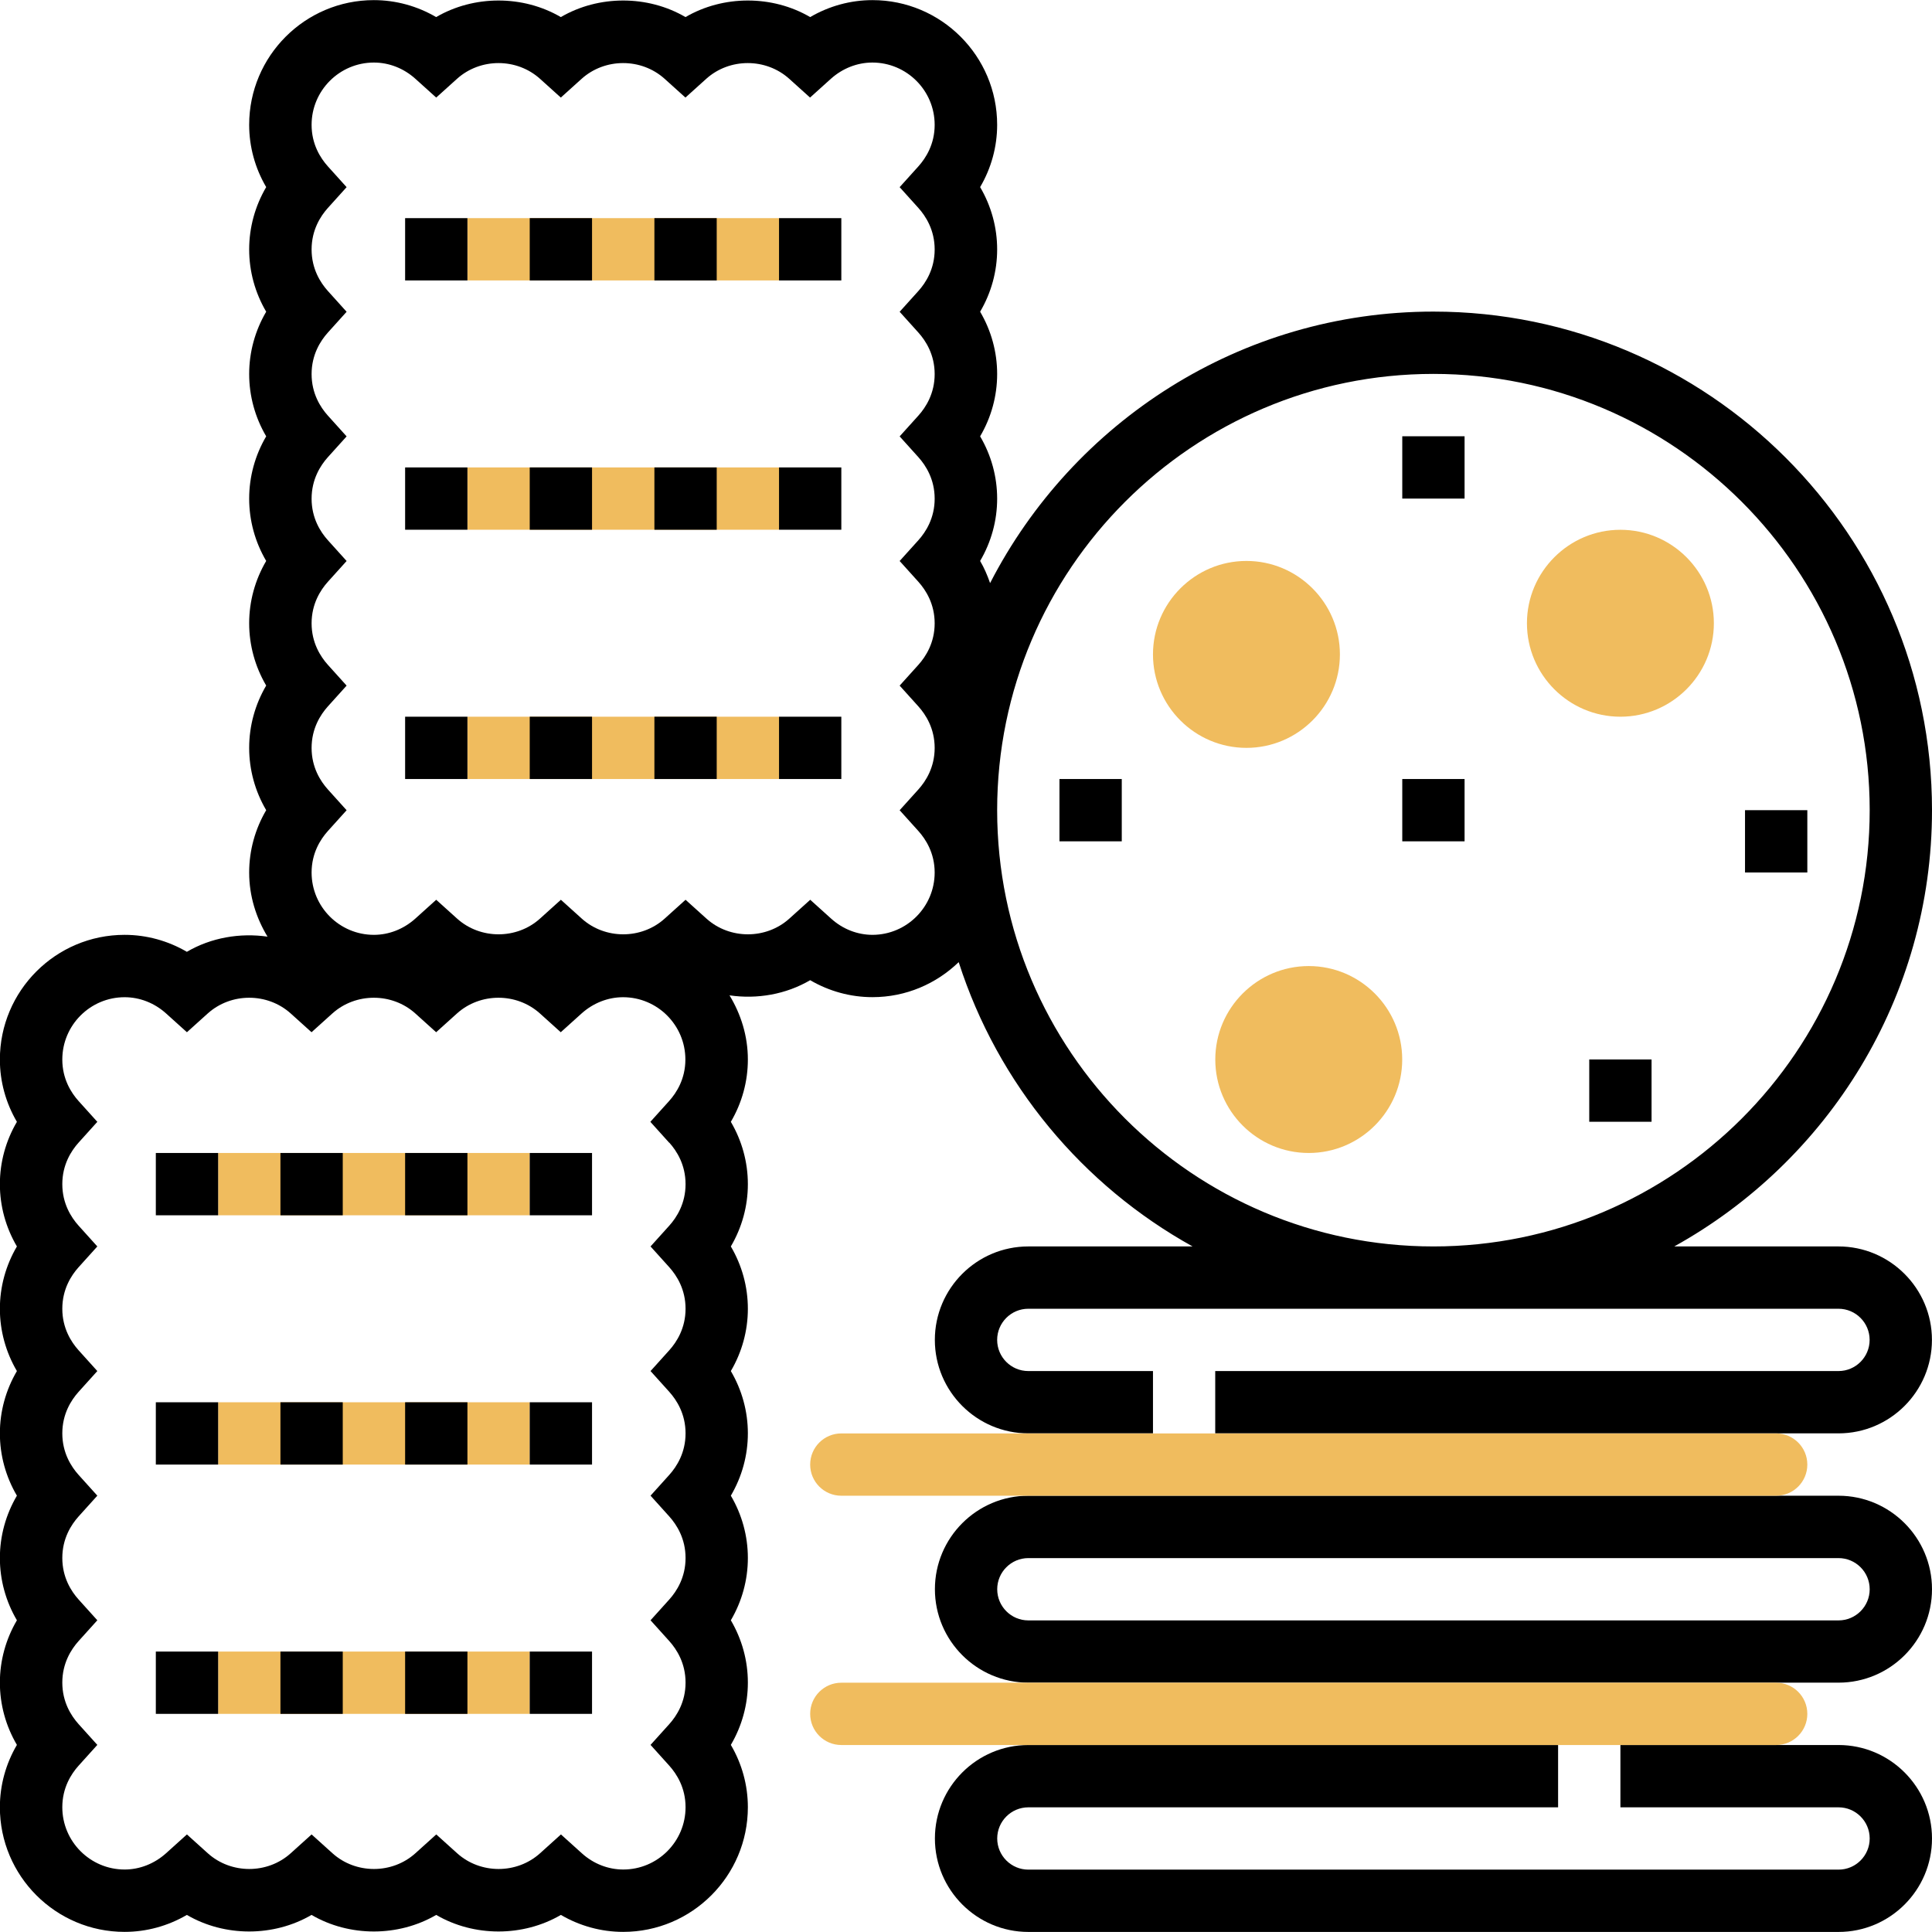 <!-- Generated by IcoMoon.io -->
<svg version="1.1" xmlns="http://www.w3.org/2000/svg" width="32" height="32" viewBox="0 0 32 32">
<title>biscuit</title>
<path fill="#f0bc5e" d="M7.742 3.613h5.161v1.032h-5.161v-1.032z"></path>
<path fill="#f0bc5e" d="M7.742 7.742h5.161v1.032h-5.161v-1.032z"></path>
<path fill="#f0bc5e" d="M7.742 11.871h5.161v1.032h-5.161v-1.032z"></path>
<path fill="#f0bc5e" d="M3.613 19.097h5.161v1.032h-5.161v-1.032z"></path>
<path fill="#f0bc5e" d="M3.613 23.226h5.161v1.032h-5.161v-1.032z"></path>
<path fill="#f0bc5e" d="M3.613 27.355h5.161v1.032h-5.161v-1.032z"></path>
<path fill="#f0bc5e" d="M21.677 19.097c-0.854 0-1.548-0.695-1.548-1.548s0.695-1.548 1.548-1.548 1.548 0.695 1.548 1.548-0.695 1.548-1.548 1.548z"></path>
<path fill="#f0bc5e" d="M26.839 11.871c-0.854 0-1.548-0.695-1.548-1.548s0.695-1.548 1.548-1.548 1.548 0.695 1.548 1.548-0.695 1.548-1.548 1.548z"></path>
<path fill="#f0bc5e" d="M20.645 12.387c-0.854 0-1.548-0.695-1.548-1.548s0.695-1.548 1.548-1.548 1.548 0.695 1.548 1.548-0.695 1.548-1.548 1.548z"></path>
<path fill="#000" d="M30.452 24.774h-13.419c-0.854 0-1.548 0.695-1.548 1.548s0.695 1.548 1.548 1.548h13.419c0.854 0 1.548-0.695 1.548-1.548s-0.695-1.548-1.548-1.548zM30.452 26.839h-13.419c-0.285 0-0.516-0.232-0.516-0.516s0.231-0.516 0.516-0.516h13.419c0.285 0 0.516 0.232 0.516 0.516s-0.231 0.516-0.516 0.516z"></path>
<path fill="#000" d="M30.452 20.645h-2.721c2.542-1.41 4.269-4.119 4.269-7.226 0-4.553-3.705-8.258-8.258-8.258-3.198 0-5.972 1.831-7.343 4.497-0.044-0.127-0.097-0.251-0.165-0.367 0.184-0.313 0.282-0.668 0.282-1.032s-0.098-0.719-0.282-1.032c0.184-0.313 0.282-0.668 0.282-1.032s-0.098-0.719-0.282-1.032c0.184-0.313 0.282-0.668 0.282-1.032s-0.098-0.719-0.282-1.032c0.184-0.313 0.282-0.668 0.282-1.032 0-1.139-0.926-2.065-2.065-2.065-0.364 0-0.719 0.098-1.032 0.281-0.626-0.366-1.438-0.366-2.065 0-0.626-0.366-1.438-0.366-2.065 0-0.626-0.366-1.438-0.366-2.065 0-0.313-0.183-0.668-0.281-1.032-0.281-1.139 0-2.065 0.926-2.065 2.065 0 0.364 0.098 0.719 0.282 1.032-0.184 0.313-0.282 0.668-0.282 1.032s0.098 0.719 0.282 1.032c-0.184 0.313-0.282 0.668-0.282 1.032s0.098 0.719 0.282 1.032c-0.184 0.313-0.282 0.668-0.282 1.032s0.098 0.719 0.282 1.032c-0.184 0.313-0.282 0.668-0.282 1.032s0.098 0.719 0.282 1.032c-0.184 0.313-0.282 0.668-0.282 1.032s0.098 0.719 0.282 1.032c-0.184 0.313-0.282 0.668-0.282 1.032 0 0.39 0.115 0.751 0.304 1.063-0.457-0.066-0.935 0.016-1.336 0.251-0.313-0.183-0.668-0.281-1.032-0.281-1.139 0-2.065 0.926-2.065 2.065 0 0.364 0.098 0.719 0.282 1.032-0.184 0.313-0.282 0.668-0.282 1.032s0.098 0.719 0.282 1.032c-0.184 0.313-0.282 0.668-0.282 1.032s0.098 0.719 0.282 1.032c-0.184 0.313-0.282 0.668-0.282 1.032s0.098 0.719 0.282 1.032c-0.184 0.313-0.282 0.668-0.282 1.032s0.098 0.719 0.282 1.032c-0.184 0.313-0.282 0.668-0.282 1.032s0.098 0.719 0.282 1.032c-0.184 0.313-0.282 0.668-0.282 1.032 0 1.139 0.926 2.065 2.065 2.065 0.364 0 0.719-0.098 1.032-0.281 0.626 0.366 1.438 0.366 2.065 0 0.626 0.366 1.438 0.366 2.065 0 0.626 0.366 1.438 0.366 2.065 0 0.313 0.183 0.668 0.281 1.032 0.281 1.139 0 2.065-0.926 2.065-2.065 0-0.364-0.098-0.719-0.282-1.032 0.184-0.313 0.282-0.668 0.282-1.032s-0.098-0.719-0.282-1.032c0.184-0.313 0.282-0.668 0.282-1.032s-0.098-0.719-0.282-1.032c0.184-0.313 0.282-0.668 0.282-1.032s-0.098-0.719-0.282-1.032c0.184-0.313 0.282-0.668 0.282-1.032s-0.098-0.719-0.282-1.032c0.184-0.313 0.282-0.668 0.282-1.032s-0.098-0.719-0.282-1.032c0.184-0.313 0.282-0.668 0.282-1.032 0-0.39-0.115-0.751-0.304-1.063 0.457 0.067 0.935-0.016 1.336-0.251 0.313 0.183 0.668 0.281 1.032 0.281 0.555 0 1.057-0.222 1.428-0.58 0.647 2.017 2.050 3.698 3.874 4.709h-2.721c-0.854 0-1.548 0.695-1.548 1.548s0.695 1.548 1.548 1.548h2.065v-1.032h-2.065c-0.285 0-0.516-0.232-0.516-0.516s0.231-0.516 0.516-0.516h13.419c0.285 0 0.516 0.232 0.516 0.516s-0.231 0.516-0.516 0.516h-10.323v1.032h10.323c0.854 0 1.548-0.695 1.548-1.548s-0.695-1.548-1.548-1.548zM11.086 18.926c0.123 0.137 0.269 0.366 0.269 0.687s-0.146 0.55-0.269 0.687l-0.311 0.345 0.311 0.345c0.123 0.137 0.269 0.366 0.269 0.687s-0.146 0.55-0.269 0.687l-0.311 0.345 0.311 0.345c0.123 0.137 0.269 0.366 0.269 0.687s-0.146 0.55-0.269 0.687l-0.311 0.345 0.311 0.345c0.123 0.137 0.269 0.366 0.269 0.687s-0.146 0.55-0.269 0.687l-0.311 0.345 0.311 0.345c0.123 0.137 0.269 0.366 0.269 0.687s-0.146 0.55-0.269 0.687l-0.311 0.345 0.311 0.345c0.123 0.137 0.269 0.366 0.269 0.687 0 0.569-0.463 1.032-1.032 1.032-0.25 0-0.494-0.095-0.686-0.269l-0.346-0.312-0.346 0.312c-0.385 0.347-0.988 0.347-1.373 0l-0.346-0.312-0.346 0.312c-0.385 0.347-0.988 0.347-1.373 0l-0.346-0.312-0.346 0.312c-0.385 0.347-0.988 0.347-1.373 0l-0.346-0.312-0.346 0.312c-0.193 0.173-0.436 0.269-0.686 0.269-0.569 0-1.032-0.463-1.032-1.032 0-0.321 0.146-0.55 0.269-0.687l0.311-0.345-0.311-0.345c-0.123-0.137-0.269-0.366-0.269-0.687s0.146-0.55 0.269-0.687l0.311-0.345-0.311-0.345c-0.123-0.137-0.269-0.366-0.269-0.687s0.146-0.55 0.269-0.687l0.311-0.345-0.311-0.345c-0.123-0.137-0.269-0.366-0.269-0.687s0.146-0.55 0.269-0.687l0.311-0.345-0.311-0.345c-0.123-0.137-0.269-0.366-0.269-0.687s0.146-0.55 0.269-0.687l0.311-0.345-0.311-0.345c-0.123-0.137-0.269-0.366-0.269-0.687s0.146-0.55 0.269-0.687l0.311-0.345-0.311-0.345c-0.123-0.137-0.269-0.366-0.269-0.687 0-0.569 0.463-1.032 1.032-1.032 0.25 0 0.494 0.095 0.687 0.269l0.345 0.311 0.345-0.311c0.386-0.347 0.988-0.347 1.374 0l0.345 0.311 0.345-0.311c0.386-0.347 0.988-0.347 1.374 0l0.345 0.311 0.345-0.311c0.386-0.347 0.988-0.347 1.374 0l0.345 0.311 0.345-0.311c0.193-0.173 0.437-0.269 0.687-0.269 0.569 0 1.032 0.463 1.032 1.032 0 0.321-0.146 0.55-0.269 0.687l-0.311 0.345 0.311 0.345zM14.452 15.484c-0.25 0-0.494-0.095-0.686-0.269l-0.346-0.312-0.346 0.312c-0.385 0.347-0.988 0.347-1.373 0l-0.346-0.312-0.346 0.312c-0.385 0.347-0.988 0.347-1.373 0l-0.346-0.312-0.346 0.312c-0.385 0.347-0.988 0.347-1.373 0l-0.346-0.312-0.346 0.312c-0.193 0.173-0.436 0.269-0.686 0.269-0.569 0-1.032-0.463-1.032-1.032 0-0.321 0.146-0.55 0.269-0.687l0.311-0.345-0.311-0.345c-0.123-0.137-0.269-0.366-0.269-0.687s0.146-0.55 0.269-0.687l0.311-0.345-0.311-0.345c-0.123-0.137-0.269-0.366-0.269-0.687s0.146-0.55 0.269-0.687l0.311-0.345-0.311-0.345c-0.123-0.137-0.269-0.366-0.269-0.687s0.146-0.55 0.269-0.687l0.311-0.345-0.311-0.345c-0.123-0.137-0.269-0.366-0.269-0.687s0.146-0.55 0.269-0.687l0.311-0.345-0.311-0.345c-0.123-0.137-0.269-0.366-0.269-0.687s0.146-0.55 0.269-0.687l0.311-0.345-0.311-0.345c-0.123-0.137-0.269-0.366-0.269-0.687 0-0.569 0.463-1.032 1.032-1.032 0.25 0 0.494 0.095 0.687 0.269l0.345 0.311 0.345-0.311c0.386-0.347 0.988-0.347 1.374 0l0.345 0.311 0.345-0.311c0.386-0.347 0.988-0.347 1.374 0l0.345 0.311 0.345-0.311c0.386-0.347 0.988-0.347 1.374 0l0.345 0.311 0.345-0.311c0.193-0.173 0.437-0.269 0.687-0.269 0.569 0 1.032 0.463 1.032 1.032 0 0.321-0.146 0.55-0.269 0.687l-0.311 0.345 0.311 0.345c0.123 0.137 0.269 0.366 0.269 0.687s-0.146 0.55-0.269 0.687l-0.311 0.345 0.311 0.345c0.123 0.137 0.269 0.366 0.269 0.687s-0.146 0.55-0.269 0.687l-0.311 0.345 0.311 0.345c0.123 0.137 0.269 0.366 0.269 0.687s-0.146 0.55-0.269 0.687l-0.311 0.345 0.311 0.345c0.123 0.137 0.269 0.366 0.269 0.687s-0.146 0.55-0.269 0.687l-0.311 0.345 0.311 0.345c0.123 0.137 0.269 0.366 0.269 0.687s-0.146 0.55-0.269 0.687l-0.311 0.345 0.311 0.345c0.123 0.137 0.269 0.366 0.269 0.687 0 0.569-0.463 1.032-1.032 1.032zM16.516 13.419c0-3.985 3.241-7.226 7.226-7.226s7.226 3.241 7.226 7.226-3.241 7.226-7.226 7.226-7.226-3.241-7.226-7.226z"></path>
<path fill="#000" d="M30.452 28.903h-3.613v1.032h3.613c0.285 0 0.516 0.232 0.516 0.516s-0.231 0.516-0.516 0.516h-13.419c-0.285 0-0.516-0.232-0.516-0.516s0.231-0.516 0.516-0.516h8.774v-1.032h-8.774c-0.854 0-1.548 0.695-1.548 1.548s0.695 1.548 1.548 1.548h13.419c0.854 0 1.548-0.695 1.548-1.548s-0.695-1.548-1.548-1.548z"></path>
<path fill="#000" d="M6.71 3.613h1.032v1.032h-1.032v-1.032z"></path>
<path fill="#000" d="M8.774 3.613h1.032v1.032h-1.032v-1.032z"></path>
<path fill="#000" d="M10.839 3.613h1.032v1.032h-1.032v-1.032z"></path>
<path fill="#000" d="M12.903 3.613h1.032v1.032h-1.032v-1.032z"></path>
<path fill="#000" d="M6.71 7.742h1.032v1.032h-1.032v-1.032z"></path>
<path fill="#000" d="M8.774 7.742h1.032v1.032h-1.032v-1.032z"></path>
<path fill="#000" d="M10.839 7.742h1.032v1.032h-1.032v-1.032z"></path>
<path fill="#000" d="M12.903 7.742h1.032v1.032h-1.032v-1.032z"></path>
<path fill="#000" d="M6.71 11.871h1.032v1.032h-1.032v-1.032z"></path>
<path fill="#000" d="M8.774 11.871h1.032v1.032h-1.032v-1.032z"></path>
<path fill="#000" d="M10.839 11.871h1.032v1.032h-1.032v-1.032z"></path>
<path fill="#000" d="M12.903 11.871h1.032v1.032h-1.032v-1.032z"></path>
<path fill="#000" d="M2.581 19.097h1.032v1.032h-1.032v-1.032z"></path>
<path fill="#000" d="M4.645 19.097h1.032v1.032h-1.032v-1.032z"></path>
<path fill="#000" d="M6.71 19.097h1.032v1.032h-1.032v-1.032z"></path>
<path fill="#000" d="M8.774 19.097h1.032v1.032h-1.032v-1.032z"></path>
<path fill="#000" d="M2.581 23.226h1.032v1.032h-1.032v-1.032z"></path>
<path fill="#000" d="M4.645 23.226h1.032v1.032h-1.032v-1.032z"></path>
<path fill="#000" d="M6.71 23.226h1.032v1.032h-1.032v-1.032z"></path>
<path fill="#000" d="M8.774 23.226h1.032v1.032h-1.032v-1.032z"></path>
<path fill="#000" d="M2.581 27.355h1.032v1.032h-1.032v-1.032z"></path>
<path fill="#000" d="M4.645 27.355h1.032v1.032h-1.032v-1.032z"></path>
<path fill="#000" d="M6.71 27.355h1.032v1.032h-1.032v-1.032z"></path>
<path fill="#000" d="M8.774 27.355h1.032v1.032h-1.032v-1.032z"></path>
<path fill="#000" d="M23.226 7.226h1.032v1.032h-1.032v-1.032z"></path>
<path fill="#000" d="M23.226 12.903h1.032v1.032h-1.032v-1.032z"></path>
<path fill="#000" d="M28.903 13.419h1.032v1.032h-1.032v-1.032z"></path>
<path fill="#000" d="M26.323 17.548h1.032v1.032h-1.032v-1.032z"></path>
<path fill="#000" d="M17.548 12.903h1.032v1.032h-1.032v-1.032z"></path>
<path fill="#f0bc5e" d="M13.935 24.774h15.484c0.285 0 0.516-0.231 0.516-0.516v0c0-0.285-0.231-0.516-0.516-0.516h-15.484c-0.285 0-0.516 0.231-0.516 0.516v0c0 0.285 0.231 0.516 0.516 0.516z"></path>
<path fill="#f0bc5e" d="M13.935 28.903h15.484c0.285 0 0.516-0.231 0.516-0.516v0c0-0.285-0.231-0.516-0.516-0.516h-15.484c-0.285 0-0.516 0.231-0.516 0.516v0c0 0.285 0.231 0.516 0.516 0.516z"></path>
</svg>
